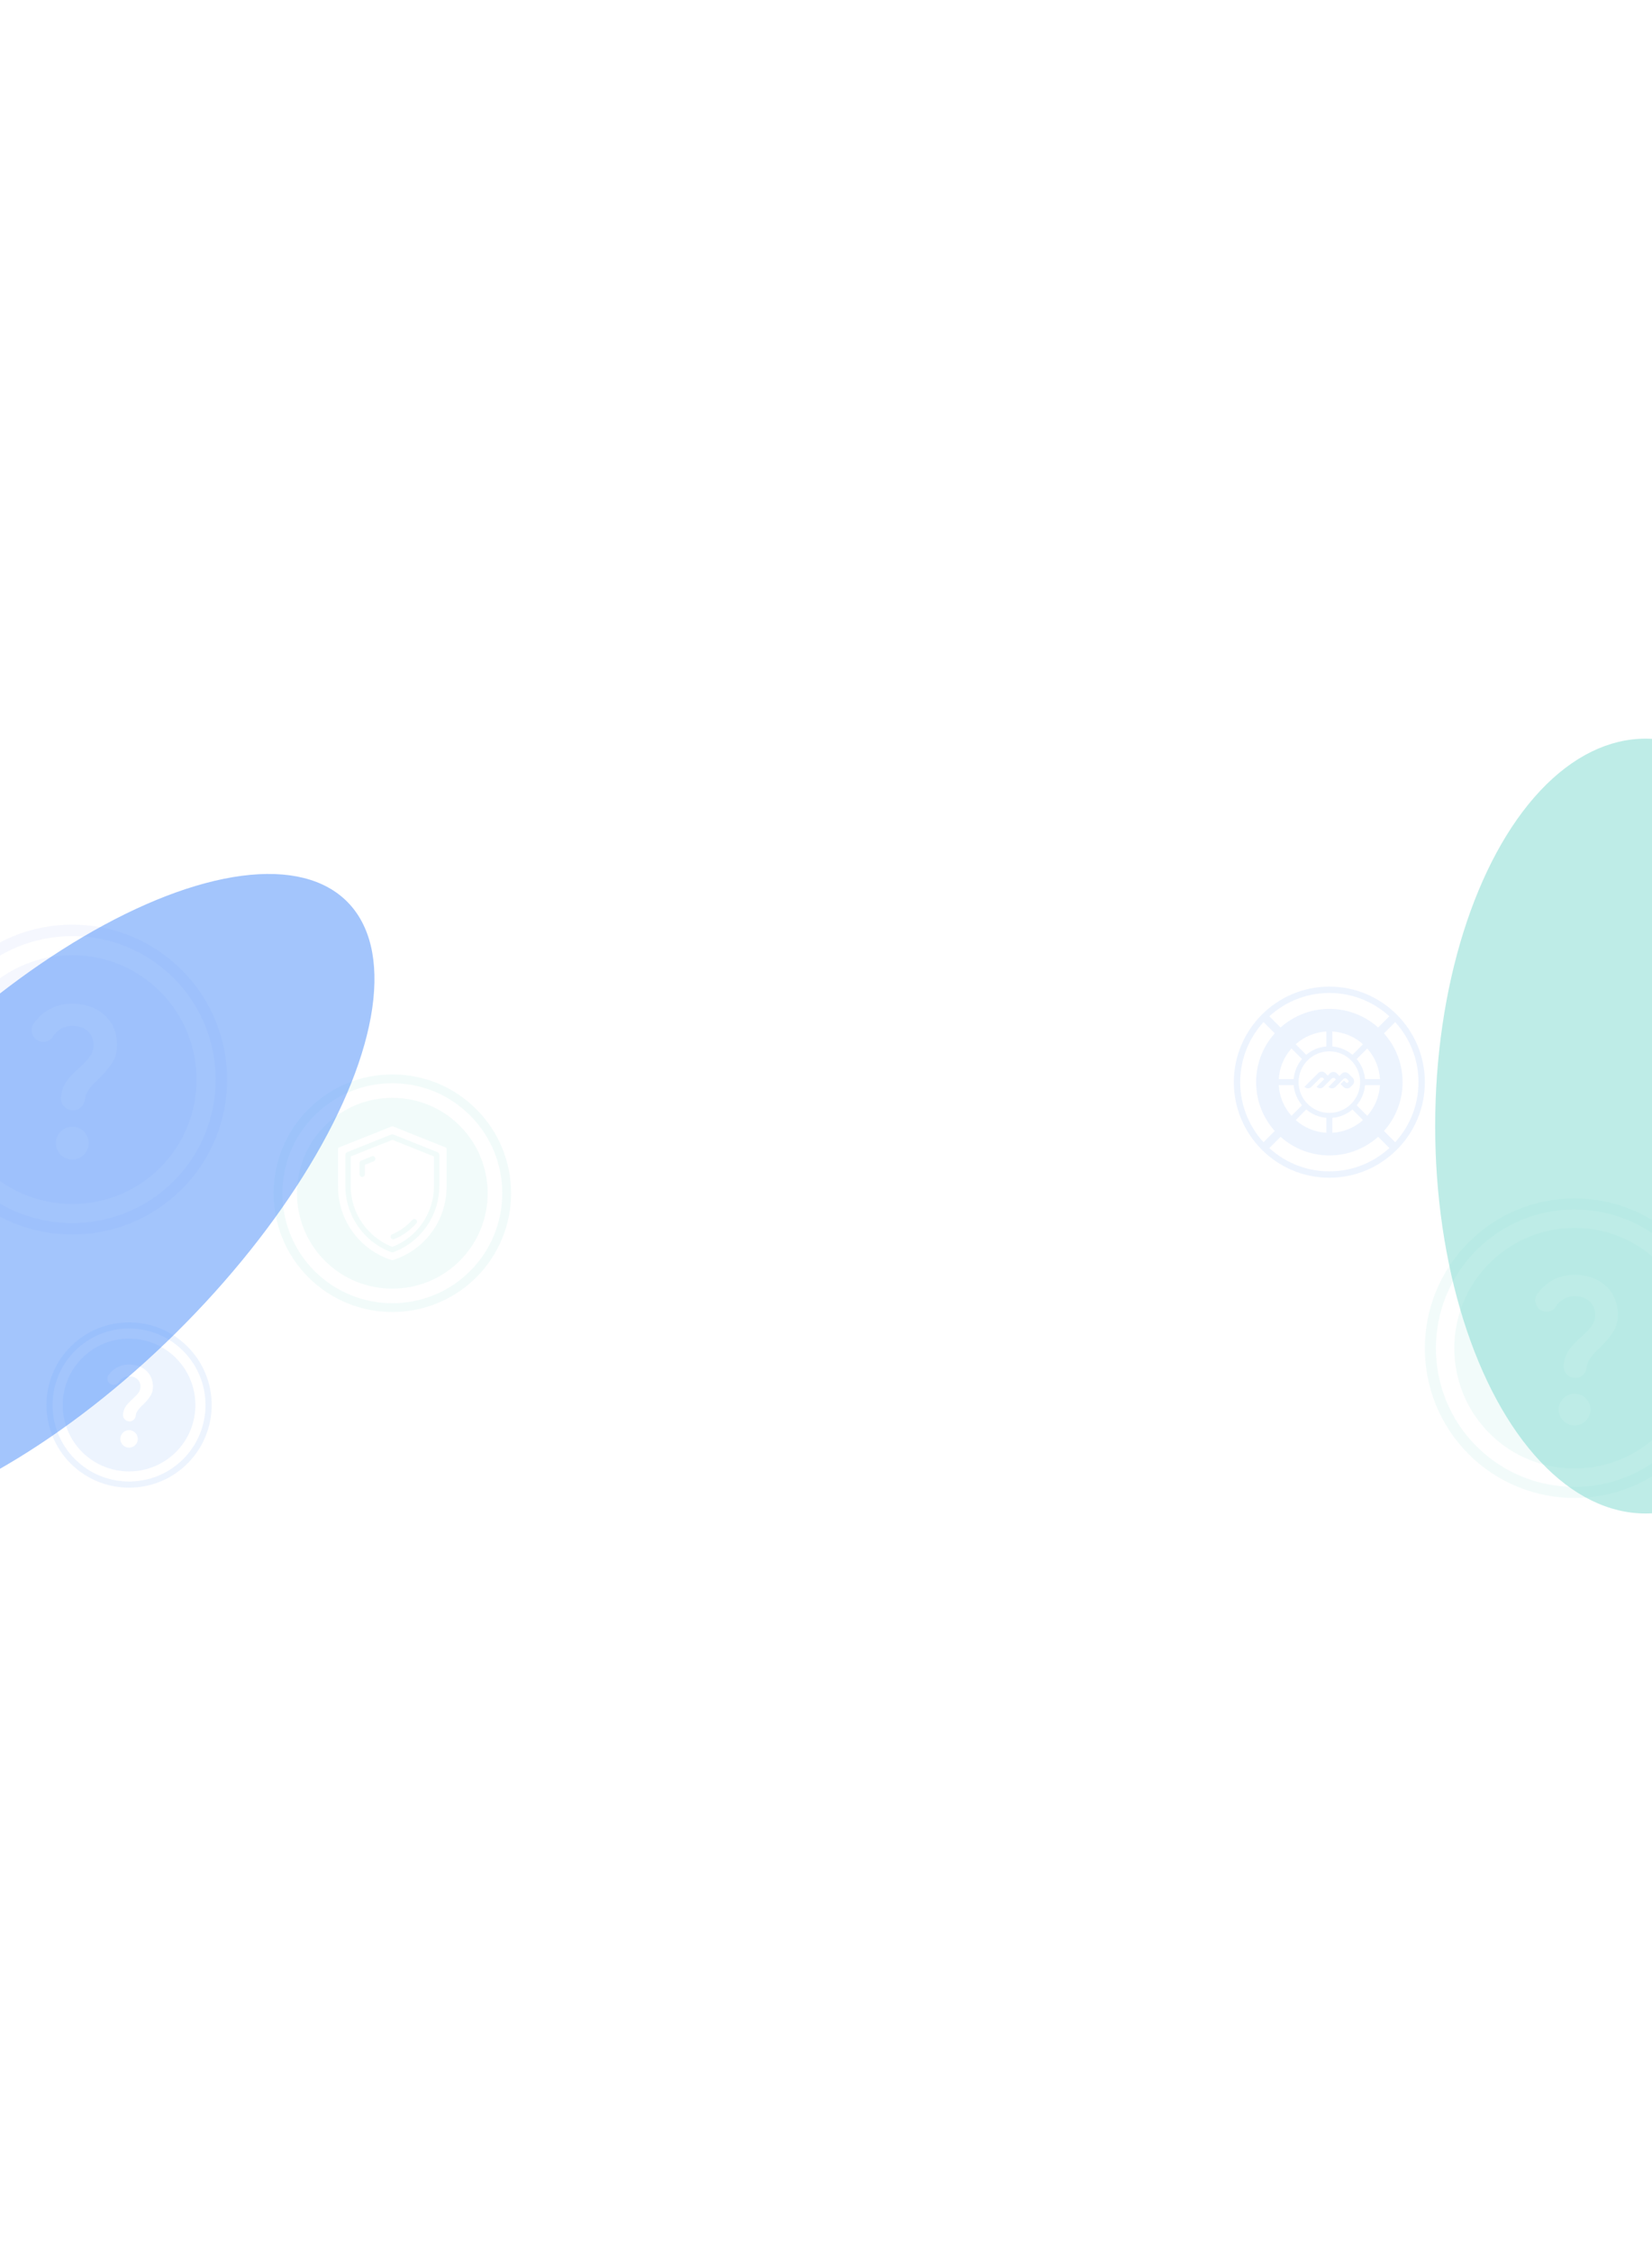 <svg width="320" height="436" viewBox="0 0 320 436" fill="none" xmlns="http://www.w3.org/2000/svg">
    <g opacity="0.1">
        <path d="M14 239C6.312 239 -1.369 236.077 -7.224 230.223C-18.925 218.523 -18.925 199.489 -7.224 187.789C-1.552 182.119 5.984 179 14 179C22.015 179 29.552 182.119 35.224 187.789C46.925 199.489 46.925 218.523 35.224 230.223C29.376 236.07 21.688 239 14 239ZM-5.648 228.648C5.184 239.479 22.809 239.479 33.642 228.648C44.474 217.818 44.474 200.195 33.642 189.364C28.393 184.116 21.417 181.23 13.994 181.23C6.57 181.23 -0.405 184.122 -5.654 189.364C-16.487 200.195 -16.487 217.818 -5.654 228.648H-5.648Z" fill="#9DADF2"/>
        <path fill-rule="evenodd" clip-rule="evenodd" d="M13.993 184.91C20.433 184.91 26.489 187.411 31.038 191.967C40.434 201.367 40.434 216.658 31.038 226.052C26.337 230.746 20.168 233.096 13.993 233.096C7.817 233.096 1.648 230.753 -3.053 226.052C-12.448 216.652 -12.448 201.361 -3.053 191.967C1.503 187.418 7.553 184.91 13.993 184.91ZM6.473 198.258C5.711 199.401 6.251 200.973 7.521 201.513C8.49 201.91 9.649 201.624 10.205 200.719C10.951 199.56 12.158 198.591 14.016 198.591C18.112 198.591 18.922 202.418 17.477 204.466C16.87 205.335 16.067 206.075 15.256 206.824C14.244 207.757 13.218 208.703 12.539 209.928C12.094 210.722 11.904 211.564 11.809 212.374C11.65 213.755 12.777 214.946 14.159 214.946C15.334 214.946 16.286 214.041 16.429 212.882C16.524 212.167 16.667 211.818 16.906 211.389C17.383 210.511 18.059 209.857 18.845 209.096C19.68 208.288 20.64 207.358 21.622 205.911C23.336 203.371 22.685 199.957 21.574 198.131C20.272 196.003 17.715 194.304 13.984 194.304C10.586 194.304 8.014 195.971 6.473 198.258ZM14 224.473C15.746 224.473 17.175 223.044 17.175 221.297C17.175 219.551 15.746 218.122 14 218.122C12.253 218.122 10.824 219.551 10.824 221.297C10.824 223.044 12.253 224.473 14 224.473Z" fill="#9DADF2"/>
    </g>
    <g opacity="0.1">
        <path d="M76 254C70.106 254 64.217 251.759 59.729 247.271C50.757 238.301 50.757 223.709 59.729 214.738C64.077 210.391 69.855 208 76 208C82.145 208 87.923 210.391 92.271 214.738C101.243 223.709 101.243 238.301 92.271 247.271C87.788 251.754 81.894 254 76 254ZM60.936 246.064C69.241 254.367 82.754 254.367 91.059 246.064C99.364 237.76 99.364 224.25 91.059 215.946C87.034 211.922 81.686 209.71 75.995 209.71C70.304 209.71 64.956 211.927 60.932 215.946C52.627 224.25 52.627 237.76 60.932 246.064H60.936Z" fill="#7DDACF"/>
        <path d="M75.695 239.615C75.778 239.813 75.971 239.929 76.174 239.929C76.241 239.929 76.309 239.915 76.377 239.89C78 239.209 79.478 238.156 80.647 236.842C80.836 236.63 80.817 236.301 80.604 236.113C80.391 235.925 80.063 235.944 79.874 236.157C78.807 237.359 77.459 238.321 75.976 238.939C75.715 239.05 75.589 239.354 75.7 239.615H75.695Z" fill="#7DDACF"/>
        <path d="M84.769 223.052L76.188 219.622C76.063 219.574 75.928 219.574 75.802 219.622L67.222 223.052C67.024 223.129 66.898 223.317 66.898 223.53V229.674C66.908 235.345 70.493 240.47 75.816 242.421C75.874 242.441 75.932 242.45 75.995 242.45C76.058 242.45 76.116 242.441 76.174 242.421C81.498 240.465 85.083 235.345 85.092 229.674V223.53C85.092 223.317 84.967 223.129 84.769 223.052ZM84.058 229.674C84.049 234.833 80.812 239.533 76 241.383C71.188 239.533 67.946 234.833 67.937 229.674V223.882L76 220.66L84.058 223.882V229.674Z" fill="#7DDACF"/>
        <path d="M72.414 223.858C72.289 223.805 72.148 223.805 72.018 223.858L69.975 224.675C69.776 224.752 69.651 224.94 69.651 225.153V227.331C69.651 227.616 69.883 227.848 70.168 227.848C70.453 227.848 70.685 227.616 70.685 227.331V225.505L72.4 224.819C72.53 224.766 72.627 224.67 72.685 224.539C72.738 224.414 72.738 224.274 72.685 224.143C72.632 224.013 72.535 223.916 72.409 223.858H72.414Z" fill="#7DDACF"/>
        <path d="M89.063 217.941C85.575 214.449 80.932 212.531 75.995 212.531C71.057 212.531 66.419 214.454 62.926 217.941C55.723 225.143 55.723 236.867 62.926 244.074C66.53 247.677 71.26 249.474 75.995 249.474C80.729 249.474 85.459 247.672 89.063 244.074C96.266 236.871 96.266 225.148 89.063 217.941ZM86.507 229.674C86.522 236.229 82.333 241.963 76.086 243.948C76.028 243.967 75.966 243.967 75.903 243.948C69.656 241.963 65.467 236.229 65.482 229.674V222.424C65.482 222.303 65.554 222.192 65.67 222.144L75.883 218.062C75.917 218.047 75.956 218.043 75.995 218.043C76.033 218.043 76.072 218.047 76.106 218.062L86.319 222.148C86.435 222.192 86.507 222.303 86.507 222.429V229.679V229.674Z" fill="#7DDACF"/>
    </g>
    <g opacity="0.1">
        <path d="M25 288C20.9 288 16.803 286.441 13.681 283.319C7.44 277.079 7.44 266.928 13.681 260.688C16.706 257.663 20.725 256 25 256C29.275 256 33.294 257.663 36.319 260.688C42.56 266.928 42.56 277.079 36.319 283.319C33.2 286.437 29.1 288 25 288ZM14.521 282.479C20.298 288.255 29.698 288.255 35.476 282.479C41.253 276.703 41.253 267.304 35.476 261.528C32.676 258.729 28.956 257.19 24.997 257.19C21.038 257.19 17.317 258.732 14.518 261.528C8.74 267.304 8.74 276.703 14.518 282.479H14.521Z" fill="#478BF9"/>
        <path fill-rule="evenodd" clip-rule="evenodd" d="M24.996 259.152C28.431 259.152 31.661 260.486 34.087 262.915C39.098 267.929 39.098 276.084 34.087 281.095C31.58 283.598 28.29 284.851 24.996 284.851C21.703 284.851 18.412 283.601 15.905 281.095C10.894 276.081 10.894 267.926 15.905 262.915C18.335 260.489 21.561 259.152 24.996 259.152ZM20.986 266.271C20.58 266.881 20.868 267.719 21.545 268.007C22.062 268.219 22.68 268.066 22.976 267.583C23.374 266.965 24.018 266.449 25.009 266.449C27.194 266.449 27.625 268.49 26.855 269.582C26.531 270.045 26.103 270.44 25.67 270.839C25.13 271.337 24.583 271.842 24.221 272.495C23.984 272.919 23.883 273.367 23.832 273.799C23.747 274.536 24.348 275.171 25.085 275.171C25.712 275.171 26.22 274.689 26.296 274.07C26.347 273.689 26.423 273.503 26.55 273.274C26.805 272.806 27.165 272.457 27.584 272.051C28.03 271.62 28.542 271.125 29.065 270.353C29.98 268.998 29.633 267.177 29.04 266.203C28.345 265.068 26.982 264.162 24.992 264.162C23.18 264.162 21.808 265.051 20.986 266.271ZM25 280.252C25.932 280.252 26.694 279.49 26.694 278.559C26.694 277.627 25.932 276.865 25 276.865C24.069 276.865 23.307 277.627 23.307 278.559C23.307 279.49 24.069 280.252 25 280.252Z" fill="#478BF9"/>
    </g>
    <g opacity="0.1">
        <path d="M305 290C297.568 290 290.143 287.174 284.484 281.516C273.172 270.206 273.172 251.806 284.484 240.496C289.966 235.015 297.252 232 305 232C312.748 232 320.034 235.015 325.516 240.496C336.828 251.806 336.828 270.206 325.516 281.516C319.863 287.168 312.432 290 305 290ZM286.007 279.993C296.478 290.463 313.516 290.463 323.987 279.993C334.458 269.524 334.458 252.489 323.987 242.019C318.913 236.946 312.17 234.156 304.994 234.156C297.818 234.156 291.075 236.952 286.001 242.019C275.529 252.489 275.529 269.524 286.001 279.993H286.007Z" fill="#7DDACF"/>
        <path fill-rule="evenodd" clip-rule="evenodd" d="M304.993 237.713C311.218 237.713 317.072 240.131 321.47 244.534C330.553 253.621 330.553 268.403 321.47 277.484C316.926 282.021 310.963 284.293 304.993 284.293C299.023 284.293 293.06 282.027 288.516 277.484C279.433 268.397 279.433 253.615 288.516 244.534C292.92 240.137 298.767 237.713 304.993 237.713ZM297.724 250.616C296.988 251.721 297.51 253.241 298.737 253.762C299.674 254.146 300.794 253.87 301.331 252.995C302.053 251.875 303.219 250.938 305.015 250.938C308.975 250.938 309.758 254.637 308.361 256.617C307.774 257.457 306.998 258.173 306.214 258.896C305.236 259.799 304.244 260.713 303.588 261.897C303.158 262.665 302.974 263.478 302.882 264.261C302.728 265.597 303.818 266.748 305.153 266.748C306.289 266.748 307.21 265.873 307.348 264.752C307.44 264.062 307.579 263.724 307.809 263.31C308.27 262.461 308.923 261.829 309.684 261.093C310.491 260.312 311.419 259.413 312.367 258.014C314.025 255.558 313.396 252.258 312.321 250.493C311.063 248.436 308.592 246.794 304.985 246.794C301.7 246.794 299.213 248.406 297.724 250.616ZM305 275.957C306.688 275.957 308.07 274.576 308.07 272.887C308.07 271.199 306.688 269.818 305 269.818C303.311 269.818 301.93 271.199 301.93 272.887C301.93 274.576 303.311 275.957 305 275.957Z" fill="#7DDACF"/>
    </g>
    <g opacity="0.1">
        <path d="M257.5 228C247.298 228 239 219.698 239 209.5C239 199.302 247.302 191 257.5 191C267.698 191 276 199.302 276 209.5C276 219.698 267.698 228 257.5 228ZM257.5 192.232C247.978 192.232 240.232 199.978 240.232 209.5C240.232 219.022 247.978 226.768 257.5 226.768C267.022 226.768 274.768 219.022 274.768 209.5C274.768 199.978 267.022 192.232 257.5 192.232Z" fill="#478BF9"/>
        <path d="M269.572 196.299L263.844 202.026L264.971 203.153L270.698 197.426L269.572 196.299Z" fill="#478BF9"/>
        <path d="M249.857 216.014L244.13 221.741L245.257 222.868L250.984 217.141L249.857 216.014Z" fill="#478BF9"/>
        <path d="M265.145 216.013L264.019 217.14L269.746 222.867L270.873 221.74L265.145 216.013Z" fill="#478BF9"/>
        <path d="M245.261 196.125L244.134 197.252L249.859 202.977L250.985 201.85L245.261 196.125Z" fill="#478BF9"/>
        <path d="M262.017 209.997C262.39 209.624 262.39 209.022 262.017 208.653L261.224 207.864C260.851 207.491 260.248 207.491 259.879 207.864L259.452 208.291L258.958 207.798C258.585 207.425 257.983 207.425 257.613 207.798L257.186 208.229L256.692 207.732C256.319 207.359 255.717 207.359 255.347 207.732L252.724 210.355C252.705 210.374 252.705 210.406 252.724 210.429C253.074 210.779 253.645 210.779 253.999 210.429L255.689 208.738C255.872 208.556 256.168 208.556 256.35 208.738L256.475 208.863C256.498 208.886 256.498 208.921 256.475 208.944L255.064 210.355C255.044 210.374 255.044 210.406 255.064 210.429C255.414 210.779 255.985 210.779 256.339 210.429L257.959 208.808C258.142 208.626 258.437 208.626 258.62 208.808L258.744 208.933C258.764 208.952 258.764 208.983 258.744 209.006L257.384 210.367C257.365 210.386 257.365 210.417 257.384 210.441C257.734 210.79 258.305 210.79 258.659 210.441L260.225 208.874C260.408 208.692 260.703 208.692 260.886 208.874L261.154 209.142C261.259 209.247 261.259 209.422 261.154 209.527L261.111 209.57C261.006 209.675 260.831 209.675 260.726 209.57L260.381 209.224C260.361 209.205 260.33 209.205 260.307 209.224L259.708 209.823C259.689 209.842 259.689 209.873 259.708 209.896L260.248 210.437C260.622 210.81 261.224 210.81 261.593 210.437L262.021 210.009L262.017 209.997Z" fill="#478BF9"/>
        <path d="M257.501 195.31C249.666 195.31 243.315 201.661 243.315 209.496C243.315 217.331 249.666 223.682 257.501 223.682C265.336 223.682 271.687 217.331 271.687 209.496C271.687 201.661 265.336 195.31 257.501 195.31ZM258.08 199.69C260.357 199.822 262.425 200.732 264.026 202.154L261.978 204.203C260.909 203.297 259.561 202.71 258.08 202.586V199.69ZM256.926 199.69V202.586C255.445 202.706 254.096 203.297 253.027 204.203L250.979 202.154C252.58 200.732 254.648 199.822 256.926 199.69ZM250.163 202.971L252.211 205.019C251.306 206.088 250.719 207.436 250.594 208.917H247.699C247.831 206.639 248.741 204.572 250.163 202.971ZM247.699 210.071H250.594C250.715 211.552 251.306 212.901 252.211 213.97L250.163 216.018C248.741 214.416 247.831 212.349 247.699 210.071ZM256.926 219.298C254.648 219.166 252.58 218.256 250.979 216.834L253.027 214.786C254.096 215.691 255.445 216.278 256.926 216.403V219.298ZM251.539 209.492C251.539 206.2 254.209 203.53 257.501 203.53C260.793 203.53 263.463 206.2 263.463 209.492C263.463 212.784 260.793 215.454 257.501 215.454C254.209 215.454 251.539 212.784 251.539 209.492ZM258.08 219.298V216.403C259.561 216.282 260.909 215.691 261.978 214.786L264.026 216.834C262.425 218.256 260.357 219.166 258.08 219.298ZM264.843 216.018L262.794 213.97C263.7 212.901 264.287 211.552 264.411 210.071H267.307C267.174 212.349 266.265 214.416 264.843 216.018ZM264.411 208.917C264.291 207.436 263.7 206.088 262.794 205.019L264.843 202.971C266.265 204.572 267.174 206.639 267.307 208.917H264.411Z" fill="#478BF9"/>
    </g>
    <g opacity="0.5" filter="url(#filter0_f_404_7858)">
        <ellipse cx="8.769" cy="232.434" rx="36.001" ry="82.277" transform="rotate(45.349 8.769 232.434)" fill="#478BF9"/>
    </g>
    <g opacity="0.5" filter="url(#filter1_f_404_7858)">
        <ellipse cx="318.761" cy="218" rx="40.761" ry="75" fill="#7DDACF"/>
    </g>
    <defs>
        <filter id="filter0_f_404_7858" x="-155.013" y="69.177" width="327.564" height="326.513" filterUnits="userSpaceOnUse" color-interpolation-filters="sRGB">
            <feFlood flood-opacity="0" result="BackgroundImageFix"/>
            <feBlend mode="normal" in="SourceGraphic" in2="BackgroundImageFix" result="shape"/>
            <feGaussianBlur stdDeviation="50" result="effect1_foregroundBlur_404_7858"/>
        </filter>
        <filter id="filter1_f_404_7858" x="135.337" y="0.337" width="366.848" height="435.326" filterUnits="userSpaceOnUse" color-interpolation-filters="sRGB">
            <feFlood flood-opacity="0" result="BackgroundImageFix"/>
            <feBlend mode="normal" in="SourceGraphic" in2="BackgroundImageFix" result="shape"/>
            <feGaussianBlur stdDeviation="71.332" result="effect1_foregroundBlur_404_7858"/>
        </filter>
    </defs>
</svg>

